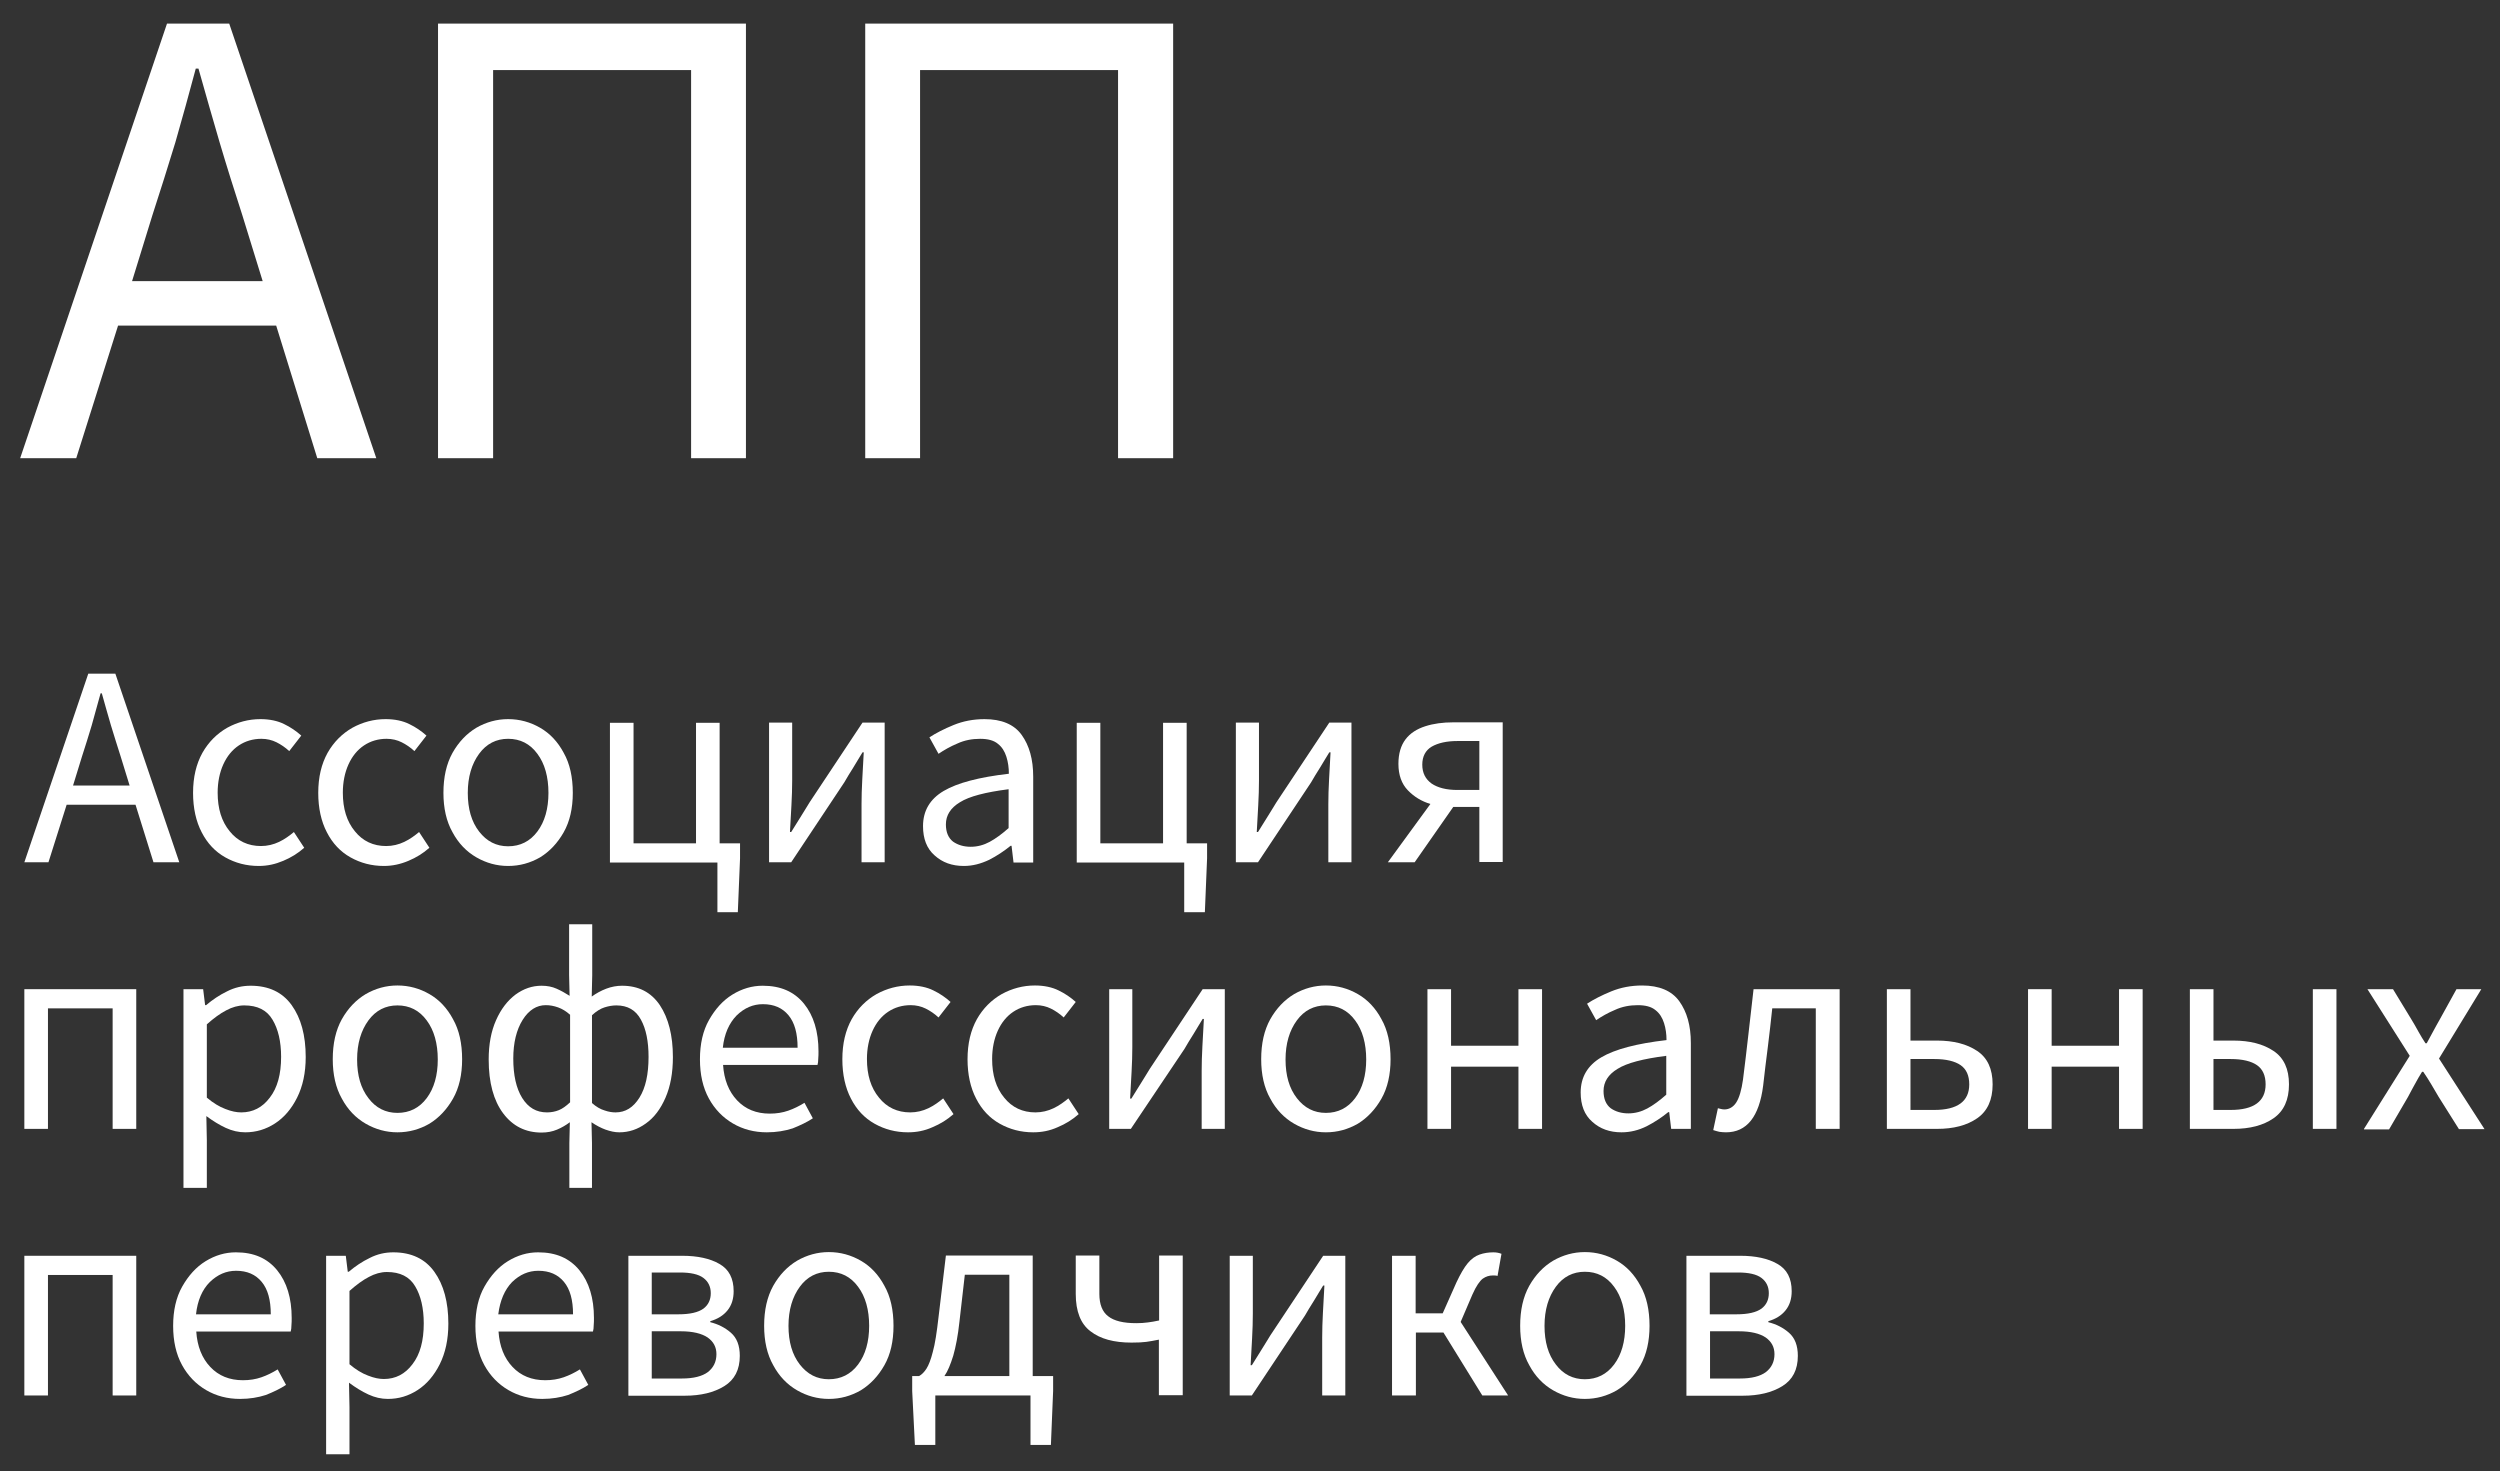 <svg xmlns="http://www.w3.org/2000/svg" xmlns:xlink="http://www.w3.org/1999/xlink" version="1.1" id="Layer_1" x="0px" y="0px" width="1016.5px" height="598.1px" viewBox="0 0 1016.5 598.1" style="enable-background:new 0 0 1016.5 598.1;" xml:space="preserve">
<rect x="0" y="0" width="1016.5" height="598.1" fill="#333333" stroke="none"/>
<style type="text/css">
	.st0{fill:#FFFFFF;}
</style>
<g>
	<path class="st0" d="M8.2,186.3L67.9,9.6h25.3L153,186.3h-24l-16.7-53.9H48l-17,53.9H8.2z M62,87.4l-8.3,26.9h53.1l-8.3-26.9   c-3.2-9.9-6.3-19.7-9.2-29.5c-2.9-9.8-5.7-19.8-8.6-30h-1.1c-2.7,10.2-5.5,20.2-8.3,30C68.3,67.7,65.2,77.6,62,87.4z"/>
	<path class="st0" d="M178.1,186.3V9.6h125.2v176.7H281V28.5h-80.5v157.8H178.1z"/>
	<path class="st0" d="M351.8,186.3V9.6H477v176.7h-22.4V28.5h-80.5v157.8H351.8z"/>
</g>
<g>
	<path class="st0" d="M9.9,350.6l26-76.7h11l26,76.7H62.4l-7.3-23.4h-28l-7.4,23.4H9.9z M33.3,307.7l-3.6,11.7h23l-3.6-11.7   c-1.4-4.3-2.7-8.6-4-12.8c-1.2-4.2-2.5-8.6-3.7-13h-0.5c-1.2,4.4-2.4,8.8-3.6,13C36,299.2,34.7,303.4,33.3,307.7z"/>
	<path class="st0" d="M105.2,352.1c-5,0-9.5-1.2-13.6-3.5c-4.1-2.3-7.3-5.7-9.6-10.2c-2.3-4.4-3.5-9.8-3.5-16   c0-6.4,1.3-11.8,3.8-16.3c2.5-4.4,5.9-7.8,10.1-10.2c4.2-2.3,8.7-3.5,13.5-3.5c3.7,0,7,0.7,9.6,2c2.7,1.3,5,2.9,7,4.7l-4.9,6.3   c-1.6-1.5-3.4-2.7-5.2-3.6c-1.8-0.9-3.9-1.4-6.1-1.4c-3.4,0-6.5,0.9-9.2,2.7c-2.7,1.8-4.8,4.4-6.3,7.7c-1.5,3.3-2.3,7.2-2.3,11.5   c0,6.5,1.6,11.7,4.9,15.7c3.2,4,7.5,6,12.7,6c2.6,0,5.1-0.6,7.4-1.7c2.3-1.1,4.2-2.5,6-4l4.2,6.4c-2.6,2.3-5.4,4-8.5,5.3   C111.9,351.4,108.7,352.1,105.2,352.1z"/>
	<path class="st0" d="M156.1,352.1c-5,0-9.5-1.2-13.6-3.5c-4.1-2.3-7.3-5.7-9.6-10.2c-2.3-4.4-3.5-9.8-3.5-16   c0-6.4,1.3-11.8,3.8-16.3c2.5-4.4,5.9-7.8,10.1-10.2c4.2-2.3,8.7-3.5,13.5-3.5c3.7,0,7,0.7,9.6,2c2.7,1.3,5,2.9,7,4.7l-4.9,6.3   c-1.6-1.5-3.4-2.7-5.2-3.6c-1.8-0.9-3.9-1.4-6.1-1.4c-3.4,0-6.5,0.9-9.2,2.7c-2.7,1.8-4.8,4.4-6.3,7.7c-1.5,3.3-2.3,7.2-2.3,11.5   c0,6.5,1.6,11.7,4.9,15.7c3.2,4,7.5,6,12.7,6c2.6,0,5.1-0.6,7.4-1.7c2.3-1.1,4.2-2.5,6-4l4.2,6.4c-2.6,2.3-5.4,4-8.5,5.3   C162.8,351.4,159.5,352.1,156.1,352.1z"/>
	<path class="st0" d="M206.6,352.1c-4.6,0-8.9-1.2-12.9-3.5c-4-2.3-7.3-5.7-9.7-10.2c-2.5-4.4-3.7-9.8-3.7-16   c0-6.4,1.2-11.8,3.7-16.3c2.5-4.4,5.7-7.8,9.7-10.2c4-2.3,8.3-3.5,12.9-3.5c4.7,0,9,1.2,13,3.5c4,2.3,7.2,5.7,9.6,10.2   c2.5,4.4,3.7,9.9,3.7,16.3c0,6.2-1.2,11.6-3.7,16c-2.5,4.4-5.7,7.8-9.6,10.2C215.6,350.9,211.3,352.1,206.6,352.1z M206.6,344.1   c4.9,0,8.9-2,11.9-6c3-4,4.5-9.3,4.5-15.7c0-6.5-1.5-11.9-4.5-15.9c-3-4.1-7-6.1-11.9-6.1c-4.8,0-8.8,2-11.8,6.1   c-3,4.1-4.6,9.4-4.6,15.9c0,6.5,1.5,11.7,4.6,15.7C197.9,342.1,201.8,344.1,206.6,344.1z"/>
	<path class="st0" d="M291.7,370.8v-20.1h-43.7v-56.8h9.6v49H283v-49h9.6v49h8.3v6.1l-0.9,21.9H291.7z"/>
	<path class="st0" d="M312.7,350.6v-56.8h9.4v23.6c0,3-0.1,6.4-0.3,10c-0.2,3.6-0.4,7.3-0.6,10.9h0.5c1.1-1.8,2.4-3.8,3.8-6.1   c1.4-2.3,2.7-4.3,3.7-6l21.5-32.4h9v56.8h-9.4V327c0-3,0.1-6.4,0.3-10.1c0.2-3.7,0.4-7.3,0.6-11h-0.5c-1,1.7-2.3,3.7-3.7,6.1   c-1.5,2.3-2.7,4.4-3.7,6.1l-21.6,32.5H312.7z"/>
	<path class="st0" d="M391.9,352.1c-4.8,0-8.7-1.4-11.9-4.3c-3.2-2.8-4.7-6.8-4.7-11.9c0-6.2,2.8-11,8.4-14.3   c5.6-3.3,14.4-5.6,26.5-7c0-2.4-0.3-4.7-1-6.9c-0.7-2.2-1.8-4-3.5-5.3c-1.7-1.4-4.1-2-7.2-2c-3.3,0-6.4,0.6-9.2,1.9   c-2.9,1.2-5.5,2.7-7.7,4.2l-3.7-6.7c2.6-1.7,5.9-3.4,9.8-5c3.9-1.6,8.1-2.4,12.6-2.4c6.9,0,12,2.1,15.1,6.4c3.1,4.3,4.7,9.9,4.7,17   v34.9h-8l-0.8-6.8h-0.4c-2.7,2.2-5.6,4.1-8.7,5.7C398.8,351.2,395.5,352.1,391.9,352.1z M394.7,344.3c2.7,0,5.3-0.7,7.7-2   c2.4-1.3,5-3.2,7.7-5.6v-15.8c-9.4,1.2-16,2.9-19.8,5.3c-3.8,2.3-5.7,5.3-5.7,9c0,3.2,1,5.5,2.9,7   C389.5,343.6,391.9,344.3,394.7,344.3z"/>
	<path class="st0" d="M481.5,370.8v-20.1h-43.7v-56.8h9.6v49h25.5v-49h9.6v49h8.3v6.1l-0.9,21.9H481.5z"/>
	<path class="st0" d="M502.5,350.6v-56.8h9.4v23.6c0,3-0.1,6.4-0.3,10c-0.2,3.6-0.4,7.3-0.6,10.9h0.5c1.1-1.8,2.4-3.8,3.8-6.1   c1.4-2.3,2.7-4.3,3.7-6l21.5-32.4h9v56.8h-9.4V327c0-3,0.1-6.4,0.3-10.1c0.2-3.7,0.4-7.3,0.6-11h-0.5c-1,1.7-2.3,3.7-3.7,6.1   c-1.5,2.3-2.7,4.4-3.7,6.1l-21.6,32.5H502.5z"/>
	<path class="st0" d="M9.9,459v-56.8h45.5V459h-9.6v-49H19.5v49H9.9z"/>
	<path class="st0" d="M74.6,483v-80.8h8l0.8,6.5h0.4c2.6-2.2,5.4-4.1,8.5-5.6c3.1-1.6,6.3-2.3,9.6-2.3c7.3,0,12.9,2.6,16.7,7.9   c3.8,5.3,5.7,12.3,5.7,21.1c0,6.4-1.2,11.9-3.5,16.5c-2.3,4.6-5.3,8.1-9,10.5c-3.7,2.4-7.7,3.6-12.1,3.6c-2.7,0-5.3-0.6-7.9-1.8   c-2.6-1.2-5.2-2.8-7.9-4.8l0.2,9.9V483H74.6z M98.1,452.3c4.7,0,8.6-2,11.6-6c3.1-4,4.6-9.5,4.6-16.6c0-6.2-1.2-11.3-3.5-15.1   c-2.3-3.9-6.1-5.8-11.5-5.8c-2.4,0-4.9,0.7-7.3,2c-2.5,1.3-5.1,3.2-7.9,5.7v29.8c2.6,2.2,5.1,3.7,7.5,4.6   C94.1,451.9,96.2,452.3,98.1,452.3z"/>
	<path class="st0" d="M161.6,460.4c-4.6,0-8.9-1.2-12.9-3.5c-4-2.3-7.3-5.7-9.7-10.2c-2.5-4.4-3.7-9.8-3.7-16   c0-6.4,1.2-11.8,3.7-16.3c2.5-4.4,5.7-7.8,9.7-10.2c4-2.3,8.3-3.5,12.9-3.5c4.7,0,9,1.2,13,3.5c4,2.3,7.2,5.7,9.6,10.2   c2.5,4.4,3.7,9.9,3.7,16.3c0,6.2-1.2,11.6-3.7,16c-2.5,4.4-5.7,7.8-9.6,10.2C170.6,459.2,166.3,460.4,161.6,460.4z M161.6,452.5   c4.9,0,8.9-2,11.9-6c3-4,4.5-9.3,4.5-15.7c0-6.5-1.5-11.9-4.5-15.9c-3-4.1-7-6.1-11.9-6.1c-4.8,0-8.8,2-11.8,6.1   c-3,4.1-4.6,9.4-4.6,15.9c0,6.5,1.5,11.7,4.6,15.7C152.8,450.5,156.8,452.5,161.6,452.5z"/>
	<path class="st0" d="M231.5,483v-18.2l0.2-8.5c-1.6,1.2-3.3,2.2-5.2,3c-1.9,0.8-4,1.2-6.3,1.2c-6.5,0-11.7-2.6-15.6-7.8   c-3.9-5.2-5.9-12.5-5.9-21.9c0-6.2,1-11.5,3-16c2-4.5,4.6-7.9,7.9-10.4c3.3-2.4,6.8-3.6,10.6-3.6c2.3,0,4.3,0.4,6.1,1.2   c1.8,0.8,3.6,1.8,5.3,2.9l-0.2-8.4v-20.7h9.4v20.7l-0.2,8.7c1.8-1.3,3.8-2.4,5.9-3.2c2.1-0.8,4.3-1.2,6.4-1.2   c6.7,0,11.8,2.6,15.4,7.9c3.5,5.3,5.3,12.3,5.3,21.1c0,6.4-1,11.9-3,16.5c-2,4.6-4.6,8.1-8,10.5c-3.3,2.4-6.9,3.6-10.8,3.6   c-1.8,0-3.6-0.4-5.6-1.1c-1.9-0.7-3.8-1.7-5.7-3l0.2,8.4V483H231.5z M222.4,452.3c1.7,0,3.3-0.3,4.8-0.9c1.5-0.6,3-1.7,4.6-3.2   v-35.6c-1.6-1.4-3.2-2.4-4.9-3c-1.7-0.6-3.3-0.9-5-0.9c-3.7,0-6.9,2-9.4,6c-2.5,4-3.8,9.3-3.8,15.7c0,6.8,1.2,12.1,3.6,16   C214.8,450.4,218.1,452.3,222.4,452.3z M250.3,452.3c4,0,7.2-2,9.7-6c2.5-4,3.7-9.5,3.7-16.6c0-6.2-1-11.3-3.1-15.1   c-2.1-3.9-5.4-5.8-10-5.8c-1.6,0-3.2,0.3-4.8,0.8c-1.6,0.5-3.4,1.6-5.1,3.2v35.7c1.7,1.5,3.4,2.5,5.1,3   C247.5,452.1,249,452.3,250.3,452.3z"/>
	<path class="st0" d="M311.8,460.4c-5.1,0-9.7-1.2-13.8-3.6c-4.1-2.4-7.4-5.8-9.8-10.2c-2.4-4.4-3.6-9.7-3.6-15.9   c0-6.2,1.2-11.6,3.7-16c2.5-4.4,5.6-7.9,9.5-10.3c3.9-2.4,8-3.6,12.3-3.6c7.3,0,12.8,2.4,16.8,7.3c3.9,4.8,5.9,11.3,5.9,19.4   c0,1,0,2-0.1,3c0,1-0.1,1.8-0.3,2.5H294c0.4,6,2.3,10.8,5.7,14.4c3.4,3.6,7.8,5.4,13.3,5.4c2.7,0,5.2-0.4,7.5-1.2   c2.3-0.8,4.5-1.9,6.6-3.2l3.4,6.3c-2.4,1.6-5.2,2.9-8.2,4.1C319.2,459.8,315.7,460.4,311.8,460.4z M293.9,426h30.4   c0-5.8-1.2-10.2-3.7-13.2c-2.5-3-5.9-4.5-10.4-4.5c-4,0-7.5,1.5-10.7,4.6C296.4,416.1,294.5,420.4,293.9,426z"/>
	<path class="st0" d="M369.2,460.4c-5,0-9.5-1.2-13.6-3.5c-4.1-2.3-7.3-5.7-9.6-10.2c-2.3-4.4-3.5-9.8-3.5-16   c0-6.4,1.3-11.8,3.8-16.3c2.5-4.4,5.9-7.8,10.1-10.2c4.2-2.3,8.7-3.5,13.5-3.5c3.7,0,7,0.7,9.6,2c2.7,1.3,5,2.9,7,4.7l-4.9,6.3   c-1.6-1.5-3.4-2.7-5.2-3.6c-1.8-0.9-3.9-1.4-6.1-1.4c-3.4,0-6.5,0.9-9.2,2.7c-2.7,1.8-4.8,4.4-6.3,7.7c-1.5,3.3-2.3,7.2-2.3,11.5   c0,6.5,1.6,11.7,4.9,15.7c3.2,4,7.5,6,12.7,6c2.6,0,5.1-0.6,7.4-1.7c2.3-1.1,4.2-2.5,6-4l4.2,6.4c-2.6,2.3-5.4,4-8.5,5.3   C375.9,459.8,372.6,460.4,369.2,460.4z"/>
	<path class="st0" d="M420.1,460.4c-5,0-9.5-1.2-13.6-3.5c-4.1-2.3-7.3-5.7-9.6-10.2c-2.3-4.4-3.5-9.8-3.5-16   c0-6.4,1.3-11.8,3.8-16.3c2.5-4.4,5.9-7.8,10.1-10.2c4.2-2.3,8.7-3.5,13.5-3.5c3.7,0,7,0.7,9.6,2c2.7,1.3,5,2.9,7,4.7l-4.9,6.3   c-1.6-1.5-3.4-2.7-5.2-3.6c-1.8-0.9-3.9-1.4-6.1-1.4c-3.4,0-6.5,0.9-9.2,2.7c-2.7,1.8-4.8,4.4-6.3,7.7c-1.5,3.3-2.3,7.2-2.3,11.5   c0,6.5,1.6,11.7,4.9,15.7c3.2,4,7.5,6,12.7,6c2.6,0,5.1-0.6,7.4-1.7c2.3-1.1,4.2-2.5,6-4l4.2,6.4c-2.6,2.3-5.4,4-8.5,5.3   C426.8,459.8,423.5,460.4,420.1,460.4z"/>
	<path class="st0" d="M451,459v-56.8h9.4v23.6c0,3-0.1,6.4-0.3,10c-0.2,3.6-0.4,7.3-0.6,10.9h0.5c1.1-1.8,2.4-3.8,3.8-6.1   c1.4-2.3,2.7-4.3,3.7-6l21.5-32.4h9V459h-9.4v-23.6c0-3,0.1-6.4,0.3-10.1c0.2-3.7,0.4-7.3,0.6-11H489c-1,1.7-2.3,3.7-3.7,6.1   c-1.5,2.3-2.7,4.4-3.7,6.1L459.8,459H451z"/>
	<path class="st0" d="M539.1,460.4c-4.6,0-8.9-1.2-12.9-3.5c-4-2.3-7.3-5.7-9.7-10.2c-2.5-4.4-3.7-9.8-3.7-16   c0-6.4,1.2-11.8,3.7-16.3c2.5-4.4,5.7-7.8,9.7-10.2c4-2.3,8.3-3.5,12.9-3.5c4.7,0,9,1.2,13,3.5c4,2.3,7.2,5.7,9.6,10.2   c2.5,4.4,3.7,9.9,3.7,16.3c0,6.2-1.2,11.6-3.7,16c-2.5,4.4-5.7,7.8-9.6,10.2C548.1,459.2,543.8,460.4,539.1,460.4z M539.1,452.5   c4.9,0,8.9-2,11.9-6c3-4,4.5-9.3,4.5-15.7c0-6.5-1.5-11.9-4.5-15.9c-3-4.1-7-6.1-11.9-6.1c-4.8,0-8.8,2-11.8,6.1   c-3,4.1-4.6,9.4-4.6,15.9c0,6.5,1.5,11.7,4.6,15.7C530.4,450.5,534.3,452.5,539.1,452.5z"/>
	<path class="st0" d="M580.4,459v-56.8h9.6v23h27.4v-23h9.6V459h-9.6v-25.3H590V459H580.4z"/>
	<path class="st0" d="M659.3,460.4c-4.8,0-8.7-1.4-11.9-4.3c-3.2-2.8-4.7-6.8-4.7-11.9c0-6.2,2.8-11,8.4-14.3   c5.6-3.3,14.4-5.6,26.5-7c0-2.4-0.3-4.7-1-6.9c-0.7-2.2-1.8-4-3.5-5.3c-1.7-1.4-4.1-2-7.2-2c-3.3,0-6.4,0.6-9.2,1.9   c-2.9,1.2-5.5,2.7-7.7,4.2l-3.7-6.7c2.6-1.7,5.9-3.4,9.8-5c3.9-1.6,8.1-2.4,12.6-2.4c6.9,0,12,2.1,15.1,6.4c3.1,4.3,4.7,9.9,4.7,17   V459h-8l-0.8-6.8h-0.4c-2.7,2.2-5.6,4.1-8.7,5.7C666.2,459.6,662.8,460.4,659.3,460.4z M662.1,452.7c2.7,0,5.3-0.7,7.7-2   c2.4-1.3,5-3.2,7.7-5.6v-15.8c-9.4,1.2-16,2.9-19.8,5.3c-3.8,2.3-5.7,5.3-5.7,9c0,3.2,1,5.5,2.9,7   C656.9,452,659.3,452.7,662.1,452.7z"/>
	<path class="st0" d="M701.8,460.4c-1,0-1.9-0.1-2.7-0.2c-0.8-0.2-1.6-0.4-2.5-0.7l1.9-8.9c0.4,0.1,0.8,0.2,1.2,0.3   c0.4,0.1,0.9,0.2,1.4,0.2c2,0,3.7-1,4.9-2.9c1.2-1.9,2.1-5,2.7-9.2c0.8-6.2,1.5-12.3,2.2-18.4c0.7-6.1,1.4-12.3,2.1-18.4h35V459   h-9.7v-49h-17.7c-0.5,5.2-1.2,10.5-1.8,15.7c-0.7,5.3-1.3,10.5-1.9,15.7C715.3,454.1,710.2,460.4,701.8,460.4z"/>
	<path class="st0" d="M767.2,459v-56.8h9.6v20.9h10.8c6.7,0,12.1,1.4,16.3,4.2c4.2,2.8,6.3,7.3,6.3,13.6c0,6.3-2.1,10.9-6.3,13.8   c-4.2,2.9-9.6,4.3-16.3,4.3H767.2z M776.8,451.3h9.7c9.4,0,14.2-3.5,14.2-10.4c0-3.6-1.2-6.2-3.5-7.8c-2.3-1.6-5.9-2.5-10.7-2.5   h-9.7V451.3z"/>
	<path class="st0" d="M824.6,459v-56.8h9.6v23h27.4v-23h9.6V459h-9.6v-25.3h-27.4V459H824.6z"/>
	<path class="st0" d="M890.4,459v-56.8h9.6v20.9h8.1c6.7,0,12.1,1.4,16.3,4.2c4.2,2.8,6.3,7.3,6.3,13.6c0,6.3-2.1,10.9-6.3,13.8   c-4.2,2.9-9.6,4.3-16.3,4.3H890.4z M900,451.3h7c9.4,0,14.2-3.5,14.2-10.4c0-3.6-1.2-6.2-3.5-7.8c-2.3-1.6-5.9-2.5-10.7-2.5h-7   V451.3z M940.4,459v-56.8h9.6V459H940.4z"/>
	<path class="st0" d="M961.2,459l18.6-29.7l-17.2-27.1h10.4l7.6,12.5c0.9,1.5,1.8,3,2.7,4.7s1.9,3.2,2.9,4.8h0.5   c0.9-1.6,1.7-3.2,2.6-4.8c0.9-1.6,1.7-3.2,2.6-4.7l6.9-12.5h10.1l-17.2,28.2l18.5,28.7h-10.4l-8.3-13.2c-1-1.7-2-3.4-3-5.1   c-1-1.7-2.1-3.4-3.2-5h-0.5c-1,1.6-2,3.3-2.9,5c-0.9,1.7-1.9,3.4-2.8,5.2l-7.7,13.2H961.2z"/>
	<path class="st0" d="M9.9,567.4v-56.8h45.5v56.8h-9.6v-49H19.5v49H9.9z"/>
	<path class="st0" d="M97.6,568.8c-5.1,0-9.7-1.2-13.8-3.6c-4.1-2.4-7.4-5.8-9.8-10.2c-2.4-4.4-3.6-9.7-3.6-15.9   c0-6.2,1.2-11.6,3.7-16c2.5-4.4,5.6-7.9,9.5-10.3c3.9-2.4,8-3.6,12.3-3.6c7.3,0,12.8,2.4,16.8,7.3c3.9,4.8,5.9,11.3,5.9,19.4   c0,1,0,2-0.1,3c0,1-0.1,1.8-0.3,2.5H79.8c0.4,6,2.3,10.8,5.7,14.4c3.4,3.6,7.8,5.4,13.3,5.4c2.7,0,5.2-0.4,7.5-1.2   c2.3-0.8,4.5-1.9,6.6-3.2l3.4,6.3c-2.4,1.6-5.2,2.9-8.2,4.1C105,568.2,101.5,568.8,97.6,568.8z M79.7,534.4h30.4   c0-5.8-1.2-10.2-3.7-13.2c-2.5-3-5.9-4.5-10.4-4.5c-4,0-7.5,1.5-10.7,4.6C82.2,524.4,80.3,528.8,79.7,534.4z"/>
	<path class="st0" d="M132.6,591.4v-80.8h8l0.8,6.5h0.4c2.6-2.2,5.4-4.1,8.5-5.6c3.1-1.6,6.3-2.3,9.6-2.3c7.3,0,12.9,2.6,16.7,7.9   c3.8,5.3,5.7,12.3,5.7,21.1c0,6.4-1.2,11.9-3.5,16.5c-2.3,4.6-5.3,8.1-9,10.5c-3.7,2.4-7.7,3.6-12.1,3.6c-2.7,0-5.3-0.6-7.9-1.8   c-2.6-1.2-5.2-2.8-7.9-4.8l0.2,9.9v19.2H132.6z M156.1,560.7c4.7,0,8.6-2,11.6-6c3.1-4,4.6-9.5,4.6-16.6c0-6.2-1.2-11.3-3.5-15.1   c-2.3-3.9-6.1-5.8-11.5-5.8c-2.4,0-4.9,0.7-7.3,2c-2.5,1.3-5.1,3.2-7.9,5.7v29.8c2.6,2.2,5.1,3.7,7.5,4.6   C152.1,560.3,154.2,560.7,156.1,560.7z"/>
	<path class="st0" d="M220.5,568.8c-5.1,0-9.7-1.2-13.8-3.6c-4.1-2.4-7.4-5.8-9.8-10.2c-2.4-4.4-3.6-9.7-3.6-15.9   c0-6.2,1.2-11.6,3.7-16c2.5-4.4,5.6-7.9,9.5-10.3c3.9-2.4,8-3.6,12.3-3.6c7.3,0,12.8,2.4,16.8,7.3c3.9,4.8,5.9,11.3,5.9,19.4   c0,1,0,2-0.1,3c0,1-0.1,1.8-0.3,2.5h-38.4c0.4,6,2.3,10.8,5.7,14.4c3.4,3.6,7.8,5.4,13.3,5.4c2.7,0,5.2-0.4,7.5-1.2   c2.3-0.8,4.5-1.9,6.6-3.2l3.4,6.3c-2.4,1.6-5.2,2.9-8.2,4.1C227.9,568.2,224.4,568.8,220.5,568.8z M202.6,534.4h30.4   c0-5.8-1.2-10.2-3.7-13.2c-2.5-3-5.9-4.5-10.4-4.5c-4,0-7.5,1.5-10.7,4.6C205.2,524.4,203.3,528.8,202.6,534.4z"/>
	<path class="st0" d="M255.5,567.4v-56.8h21.9c6.2,0,11.3,1.1,15.1,3.3c3.9,2.2,5.8,5.9,5.8,11.1c0,3.1-0.8,5.7-2.5,7.8   c-1.7,2.1-4,3.5-7,4.4v0.4c3.2,0.8,6,2.2,8.4,4.3c2.4,2.1,3.6,5.2,3.6,9.4c0,5.6-2.1,9.7-6.3,12.3c-4.2,2.6-9.6,3.9-16.1,3.9H255.5   z M265,534.4h10.8c4.8,0,8.1-0.8,10.2-2.3c2-1.5,3-3.6,3-6.3c0-2.6-1-4.7-3-6.2c-2-1.5-5.2-2.2-9.5-2.2H265V534.4z M265,560.5h12.3   c4.7,0,8.2-0.9,10.5-2.6c2.3-1.8,3.5-4.2,3.5-7.3c0-2.9-1.2-5.1-3.6-6.8c-2.4-1.6-6-2.5-10.9-2.5H265V560.5z"/>
	<path class="st0" d="M337,568.8c-4.6,0-8.9-1.2-12.9-3.5c-4-2.3-7.3-5.7-9.7-10.2c-2.5-4.4-3.7-9.8-3.7-16c0-6.4,1.2-11.8,3.7-16.3   c2.5-4.4,5.7-7.8,9.7-10.2c4-2.3,8.3-3.5,12.9-3.5c4.7,0,9,1.2,13,3.5c4,2.3,7.2,5.7,9.6,10.2c2.5,4.4,3.7,9.9,3.7,16.3   c0,6.2-1.2,11.6-3.7,16c-2.5,4.4-5.7,7.8-9.6,10.2C346,567.6,341.7,568.8,337,568.8z M337,560.8c4.9,0,8.9-2,11.9-6   c3-4,4.5-9.3,4.5-15.7c0-6.5-1.5-11.9-4.5-15.9c-3-4.1-7-6.1-11.9-6.1c-4.8,0-8.8,2-11.8,6.1c-3,4.1-4.6,9.4-4.6,15.9   c0,6.5,1.5,11.7,4.6,15.7C328.3,558.8,332.2,560.8,337,560.8z"/>
	<path class="st0" d="M380.3,567.4v20.1H372l-1.1-21.9v-6.1h2.8c1.1-0.6,2.1-1.6,3-3c0.9-1.4,1.8-3.7,2.6-6.9   c0.9-3.2,1.6-7.9,2.3-14l3-25.1h35.3v49h8.3v6.1l-0.9,21.9h-8.3v-20.1H380.3z M390.1,537.5c-0.6,5.6-1.5,10.2-2.5,13.7   c-1.1,3.5-2.2,6.3-3.6,8.3h26.4v-41.2h-18.1L390.1,537.5z"/>
	<path class="st0" d="M471.2,567.4v-22.7c-1.9,0.4-3.7,0.7-5.1,0.9c-1.5,0.2-3.5,0.3-6,0.3c-7.2,0-12.7-1.5-16.7-4.6   c-4-3-6-8.1-6-15.2v-15.6h9.6v15.6c0,4.2,1.2,7.3,3.6,9.1c2.4,1.9,6.2,2.8,11.4,2.8c1.7,0,3.3-0.1,4.7-0.3c1.4-0.2,2.9-0.4,4.6-0.8   v-26.4h9.6v56.8H471.2z"/>
	<path class="st0" d="M500,567.4v-56.8h9.4v23.6c0,3-0.1,6.4-0.3,10c-0.2,3.6-0.4,7.3-0.6,10.9h0.5c1.1-1.8,2.4-3.8,3.8-6.1   c1.4-2.3,2.7-4.3,3.7-6l21.5-32.4h9v56.8h-9.4v-23.6c0-3,0.1-6.4,0.3-10.1c0.2-3.7,0.4-7.3,0.6-11H538c-1,1.7-2.3,3.7-3.7,6.1   c-1.5,2.3-2.7,4.4-3.7,6.1l-21.6,32.5H500z"/>
	<path class="st0" d="M566,567.4v-56.8h9.6v23.4h11l5.6-12.6c1.6-3.4,3.1-6,4.6-7.8c1.5-1.8,3.1-2.9,4.8-3.5   c1.7-0.6,3.6-0.9,5.6-0.9c1.2,0,2.3,0.2,3.3,0.6l-1.6,9c-0.5-0.2-1.1-0.2-1.9-0.2c-1.5,0-2.8,0.4-4.1,1.3c-1.2,0.9-2.7,3-4.2,6.4   l-4.8,11.2l19.3,29.9h-10.5l-15.8-25.6h-11.2v25.6H566z"/>
	<path class="st0" d="M644.4,568.8c-4.6,0-8.9-1.2-12.9-3.5c-4-2.3-7.3-5.7-9.7-10.2c-2.5-4.4-3.7-9.8-3.7-16   c0-6.4,1.2-11.8,3.7-16.3c2.5-4.4,5.7-7.8,9.7-10.2c4-2.3,8.3-3.5,12.9-3.5c4.7,0,9,1.2,13,3.5c4,2.3,7.2,5.7,9.6,10.2   c2.5,4.4,3.7,9.9,3.7,16.3c0,6.2-1.2,11.6-3.7,16c-2.5,4.4-5.7,7.8-9.6,10.2C653.4,567.6,649.1,568.8,644.4,568.8z M644.4,560.8   c4.9,0,8.9-2,11.9-6c3-4,4.5-9.3,4.5-15.7c0-6.5-1.5-11.9-4.5-15.9c-3-4.1-7-6.1-11.9-6.1c-4.8,0-8.8,2-11.8,6.1   c-3,4.1-4.6,9.4-4.6,15.9c0,6.5,1.5,11.7,4.6,15.7C635.6,558.8,639.6,560.8,644.4,560.8z"/>
	<path class="st0" d="M685.7,567.4v-56.8h21.9c6.2,0,11.3,1.1,15.1,3.3c3.9,2.2,5.8,5.9,5.8,11.1c0,3.1-0.8,5.7-2.5,7.8   c-1.7,2.1-4,3.5-7,4.4v0.4c3.2,0.8,6,2.2,8.4,4.3c2.4,2.1,3.6,5.2,3.6,9.4c0,5.6-2.1,9.7-6.3,12.3c-4.2,2.6-9.6,3.9-16.1,3.9H685.7   z M695.2,534.4h10.8c4.8,0,8.1-0.8,10.2-2.3c2-1.5,3-3.6,3-6.3c0-2.6-1-4.7-3-6.2c-2-1.5-5.2-2.2-9.5-2.2h-11.5V534.4z    M695.2,560.5h12.3c4.7,0,8.2-0.9,10.5-2.6c2.3-1.8,3.5-4.2,3.5-7.3c0-2.9-1.2-5.1-3.6-6.8c-2.4-1.6-6-2.5-10.9-2.5h-11.7V560.5z"/>
	<path class="st0" d="M601.5,350.6v-22.5h-10.5h-0.1l-15.7,22.5h-10.9l17.3-23.7c-3.6-1.1-6.6-2.9-9.2-5.6   c-2.5-2.6-3.8-6.2-3.8-10.7c0-4.2,1-7.5,2.9-10c1.9-2.5,4.6-4.2,8-5.3c3.4-1.1,7.2-1.6,11.4-1.6h20.1v56.8H601.5z M592.6,321.2h8.9   v-19.9h-8.9c-4.4,0-7.9,0.8-10.5,2.3c-2.5,1.5-3.8,4-3.8,7.3c0,3.4,1.3,5.9,3.8,7.7C584.6,320.3,588.1,321.2,592.6,321.2z"/>
</g>
</svg>